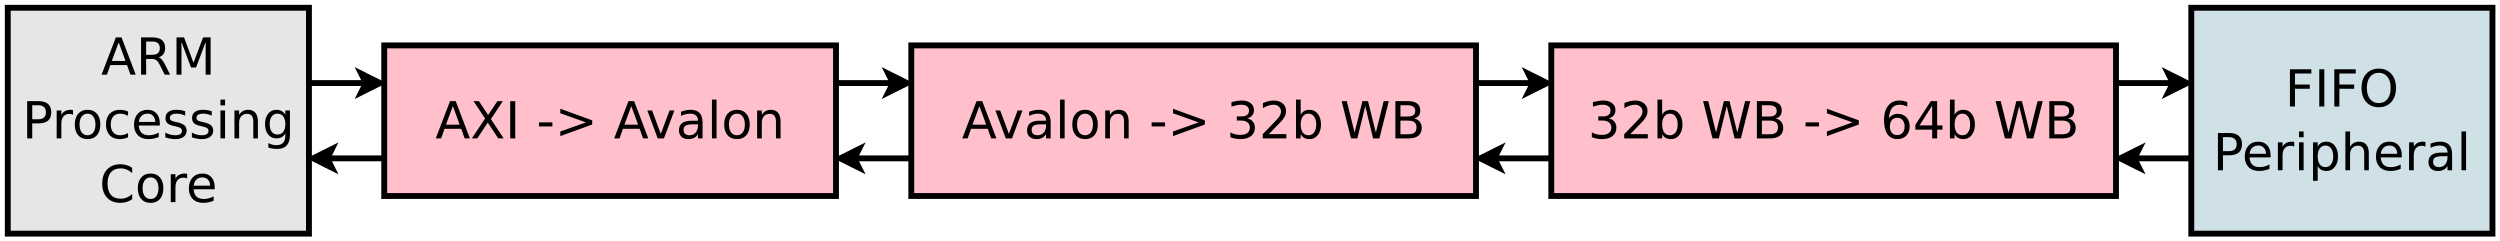 <?xml version="1.0" encoding="UTF-8"?>
<svg xmlns="http://www.w3.org/2000/svg" xmlns:xlink="http://www.w3.org/1999/xlink" width="425pt" height="41pt" viewBox="0 0 425 41" version="1.1">
<defs>
<g>
<symbol overflow="visible" id="glyph0-0">
<path style="stroke:none;" d="M 0.438 1.531 L 0.438 -6.109 L 4.766 -6.109 L 4.766 1.531 Z M 0.922 1.047 L 4.281 1.047 L 4.281 -5.625 L 0.922 -5.625 Z M 0.922 1.047 "/>
</symbol>
<symbol overflow="visible" id="glyph0-1">
<path style="stroke:none;" d="M 2.969 -5.484 L 1.797 -2.328 L 4.125 -2.328 Z M 2.484 -6.328 L 3.453 -6.328 L 5.859 0 L 4.969 0 L 4.391 -1.625 L 1.547 -1.625 L 0.969 0 L 0.062 0 Z M 2.484 -6.328 "/>
</symbol>
<symbol overflow="visible" id="glyph0-2">
<path style="stroke:none;" d="M 0.547 -6.328 L 1.469 -6.328 L 3.031 -3.969 L 4.609 -6.328 L 5.531 -6.328 L 3.5 -3.281 L 5.672 0 L 4.75 0 L 2.969 -2.688 L 1.188 0 L 0.266 0 L 2.516 -3.375 Z M 0.547 -6.328 "/>
</symbol>
<symbol overflow="visible" id="glyph0-3">
<path style="stroke:none;" d="M 0.844 -6.328 L 1.703 -6.328 L 1.703 0 L 0.844 0 Z M 0.844 -6.328 "/>
</symbol>
<symbol overflow="visible" id="glyph0-4">
<path style="stroke:none;" d=""/>
</symbol>
<symbol overflow="visible" id="glyph0-5">
<path style="stroke:none;" d="M 0.422 -2.719 L 2.703 -2.719 L 2.703 -2.031 L 0.422 -2.031 Z M 0.422 -2.719 "/>
</symbol>
<symbol overflow="visible" id="glyph0-6">
<path style="stroke:none;" d="M 0.922 -4.266 L 0.922 -5.031 L 6.344 -3.062 L 6.344 -2.359 L 0.922 -0.391 L 0.922 -1.172 L 5.281 -2.719 Z M 0.922 -4.266 "/>
</symbol>
<symbol overflow="visible" id="glyph0-7">
<path style="stroke:none;" d="M 0.266 -4.75 L 1.078 -4.75 L 2.562 -0.766 L 4.047 -4.75 L 4.875 -4.75 L 3.094 0 L 2.031 0 Z M 0.266 -4.75 "/>
</symbol>
<symbol overflow="visible" id="glyph0-8">
<path style="stroke:none;" d="M 2.969 -2.391 C 2.344 -2.391 1.906 -2.316 1.656 -2.172 C 1.414 -2.023 1.297 -1.781 1.297 -1.438 C 1.297 -1.156 1.383 -0.93 1.562 -0.766 C 1.75 -0.609 2 -0.531 2.312 -0.531 C 2.75 -0.531 3.098 -0.68 3.359 -0.984 C 3.617 -1.297 3.75 -1.703 3.75 -2.203 L 3.75 -2.391 Z M 4.531 -2.703 L 4.531 0 L 3.75 0 L 3.75 -0.719 C 3.57 -0.426 3.348 -0.211 3.078 -0.078 C 2.816 0.055 2.492 0.125 2.109 0.125 C 1.617 0.125 1.227 -0.008 0.938 -0.281 C 0.656 -0.551 0.516 -0.914 0.516 -1.375 C 0.516 -1.914 0.691 -2.32 1.047 -2.594 C 1.41 -2.863 1.945 -3 2.656 -3 L 3.75 -3 L 3.75 -3.062 C 3.75 -3.426 3.629 -3.707 3.391 -3.906 C 3.16 -4.102 2.832 -4.203 2.406 -4.203 C 2.133 -4.203 1.867 -4.164 1.609 -4.094 C 1.348 -4.031 1.102 -3.938 0.875 -3.812 L 0.875 -4.531 C 1.156 -4.633 1.426 -4.711 1.688 -4.766 C 1.957 -4.828 2.223 -4.859 2.484 -4.859 C 3.172 -4.859 3.68 -4.68 4.016 -4.328 C 4.359 -3.973 4.531 -3.43 4.531 -2.703 Z M 4.531 -2.703 "/>
</symbol>
<symbol overflow="visible" id="glyph0-9">
<path style="stroke:none;" d="M 0.812 -6.594 L 1.594 -6.594 L 1.594 0 L 0.812 0 Z M 0.812 -6.594 "/>
</symbol>
<symbol overflow="visible" id="glyph0-10">
<path style="stroke:none;" d="M 2.656 -4.203 C 2.238 -4.203 1.906 -4.035 1.656 -3.703 C 1.414 -3.379 1.297 -2.93 1.297 -2.359 C 1.297 -1.797 1.414 -1.348 1.656 -1.016 C 1.906 -0.691 2.238 -0.531 2.656 -0.531 C 3.07 -0.531 3.398 -0.691 3.641 -1.016 C 3.879 -1.348 4 -1.797 4 -2.359 C 4 -2.922 3.879 -3.367 3.641 -3.703 C 3.398 -4.035 3.07 -4.203 2.656 -4.203 Z M 2.656 -4.859 C 3.332 -4.859 3.863 -4.633 4.25 -4.188 C 4.633 -3.75 4.828 -3.141 4.828 -2.359 C 4.828 -1.586 4.633 -0.977 4.25 -0.531 C 3.863 -0.094 3.332 0.125 2.656 0.125 C 1.977 0.125 1.445 -0.094 1.062 -0.531 C 0.676 -0.977 0.484 -1.586 0.484 -2.359 C 0.484 -3.141 0.676 -3.75 1.062 -4.188 C 1.445 -4.633 1.977 -4.859 2.656 -4.859 Z M 2.656 -4.859 "/>
</symbol>
<symbol overflow="visible" id="glyph0-11">
<path style="stroke:none;" d="M 4.766 -2.859 L 4.766 0 L 3.984 0 L 3.984 -2.844 C 3.984 -3.289 3.895 -3.625 3.719 -3.844 C 3.539 -4.062 3.281 -4.172 2.938 -4.172 C 2.508 -4.172 2.176 -4.035 1.938 -3.766 C 1.695 -3.504 1.578 -3.145 1.578 -2.688 L 1.578 0 L 0.781 0 L 0.781 -4.75 L 1.578 -4.75 L 1.578 -4 C 1.754 -4.289 1.969 -4.504 2.219 -4.641 C 2.477 -4.785 2.773 -4.859 3.109 -4.859 C 3.648 -4.859 4.062 -4.688 4.344 -4.344 C 4.625 -4.008 4.766 -3.516 4.766 -2.859 Z M 4.766 -2.859 "/>
</symbol>
<symbol overflow="visible" id="glyph0-12">
<path style="stroke:none;" d="M 3.516 -3.406 C 3.922 -3.32 4.238 -3.141 4.469 -2.859 C 4.707 -2.586 4.828 -2.25 4.828 -1.844 C 4.828 -1.219 4.609 -0.734 4.172 -0.391 C 3.742 -0.047 3.133 0.125 2.344 0.125 C 2.082 0.125 1.812 0.098 1.531 0.047 C 1.25 -0.004 0.957 -0.082 0.656 -0.188 L 0.656 -1.016 C 0.895 -0.879 1.156 -0.773 1.438 -0.703 C 1.719 -0.629 2.016 -0.594 2.328 -0.594 C 2.859 -0.594 3.266 -0.695 3.547 -0.906 C 3.828 -1.125 3.969 -1.438 3.969 -1.844 C 3.969 -2.207 3.836 -2.492 3.578 -2.703 C 3.316 -2.922 2.953 -3.031 2.484 -3.031 L 1.75 -3.031 L 1.75 -3.734 L 2.531 -3.734 C 2.945 -3.734 3.266 -3.816 3.484 -3.984 C 3.711 -4.148 3.828 -4.391 3.828 -4.703 C 3.828 -5.035 3.711 -5.285 3.484 -5.453 C 3.254 -5.629 2.922 -5.719 2.484 -5.719 C 2.254 -5.719 2.004 -5.691 1.734 -5.641 C 1.461 -5.586 1.164 -5.508 0.844 -5.406 L 0.844 -6.172 C 1.176 -6.254 1.484 -6.316 1.766 -6.359 C 2.047 -6.41 2.312 -6.438 2.562 -6.438 C 3.219 -6.438 3.734 -6.285 4.109 -5.984 C 4.484 -5.691 4.672 -5.297 4.672 -4.797 C 4.672 -4.441 4.57 -4.145 4.375 -3.906 C 4.176 -3.664 3.891 -3.5 3.516 -3.406 Z M 3.516 -3.406 "/>
</symbol>
<symbol overflow="visible" id="glyph0-13">
<path style="stroke:none;" d="M 1.672 -0.719 L 4.656 -0.719 L 4.656 0 L 0.641 0 L 0.641 -0.719 C 0.961 -1.051 1.398 -1.5 1.953 -2.062 C 2.516 -2.633 2.867 -3.004 3.016 -3.172 C 3.297 -3.473 3.488 -3.727 3.594 -3.938 C 3.695 -4.156 3.75 -4.367 3.75 -4.578 C 3.75 -4.91 3.629 -5.18 3.391 -5.391 C 3.16 -5.609 2.859 -5.719 2.484 -5.719 C 2.211 -5.719 1.926 -5.672 1.625 -5.578 C 1.332 -5.484 1.016 -5.344 0.672 -5.156 L 0.672 -6.016 C 1.016 -6.148 1.336 -6.254 1.641 -6.328 C 1.941 -6.398 2.219 -6.438 2.469 -6.438 C 3.125 -6.438 3.645 -6.27 4.031 -5.938 C 4.414 -5.613 4.609 -5.176 4.609 -4.625 C 4.609 -4.375 4.562 -4.129 4.469 -3.891 C 4.375 -3.66 4.195 -3.383 3.938 -3.062 C 3.863 -2.988 3.641 -2.754 3.266 -2.359 C 2.891 -1.973 2.359 -1.426 1.672 -0.719 Z M 1.672 -0.719 "/>
</symbol>
<symbol overflow="visible" id="glyph0-14">
<path style="stroke:none;" d="M 4.219 -2.359 C 4.219 -2.93 4.098 -3.379 3.859 -3.703 C 3.629 -4.035 3.305 -4.203 2.891 -4.203 C 2.484 -4.203 2.16 -4.035 1.922 -3.703 C 1.691 -3.379 1.578 -2.93 1.578 -2.359 C 1.578 -1.785 1.691 -1.336 1.922 -1.016 C 2.16 -0.691 2.484 -0.531 2.891 -0.531 C 3.305 -0.531 3.629 -0.691 3.859 -1.016 C 4.098 -1.336 4.219 -1.785 4.219 -2.359 Z M 1.578 -4.016 C 1.734 -4.305 1.938 -4.52 2.188 -4.656 C 2.438 -4.789 2.738 -4.859 3.094 -4.859 C 3.664 -4.859 4.129 -4.629 4.484 -4.172 C 4.848 -3.711 5.031 -3.109 5.031 -2.359 C 5.031 -1.617 4.848 -1.02 4.484 -0.562 C 4.129 -0.102 3.664 0.125 3.094 0.125 C 2.738 0.125 2.438 0.055 2.188 -0.078 C 1.938 -0.211 1.734 -0.426 1.578 -0.719 L 1.578 0 L 0.781 0 L 0.781 -6.594 L 1.578 -6.594 Z M 1.578 -4.016 "/>
</symbol>
<symbol overflow="visible" id="glyph0-15">
<path style="stroke:none;" d="M 0.281 -6.328 L 1.156 -6.328 L 2.484 -0.984 L 3.812 -6.328 L 4.766 -6.328 L 6.094 -0.984 L 7.422 -6.328 L 8.297 -6.328 L 6.703 0 L 5.625 0 L 4.297 -5.484 L 2.953 0 L 1.875 0 Z M 0.281 -6.328 "/>
</symbol>
<symbol overflow="visible" id="glyph0-16">
<path style="stroke:none;" d="M 1.703 -3.016 L 1.703 -0.703 L 3.078 -0.703 C 3.535 -0.703 3.875 -0.797 4.094 -0.984 C 4.32 -1.18 4.438 -1.473 4.438 -1.859 C 4.438 -2.254 4.32 -2.547 4.094 -2.734 C 3.875 -2.922 3.535 -3.016 3.078 -3.016 Z M 1.703 -5.625 L 1.703 -3.719 L 2.969 -3.719 C 3.383 -3.719 3.695 -3.797 3.906 -3.953 C 4.113 -4.109 4.219 -4.348 4.219 -4.672 C 4.219 -4.984 4.113 -5.219 3.906 -5.375 C 3.695 -5.539 3.383 -5.625 2.969 -5.625 Z M 0.844 -6.328 L 3.031 -6.328 C 3.688 -6.328 4.191 -6.191 4.547 -5.922 C 4.898 -5.648 5.078 -5.266 5.078 -4.766 C 5.078 -4.367 4.984 -4.055 4.797 -3.828 C 4.617 -3.609 4.352 -3.469 4 -3.406 C 4.426 -3.312 4.754 -3.117 4.984 -2.828 C 5.211 -2.547 5.328 -2.191 5.328 -1.766 C 5.328 -1.203 5.133 -0.766 4.75 -0.453 C 4.375 -0.148 3.832 0 3.125 0 L 0.844 0 Z M 0.844 -6.328 "/>
</symbol>
<symbol overflow="visible" id="glyph0-17">
<path style="stroke:none;" d="M 2.859 -3.5 C 2.473 -3.5 2.164 -3.367 1.938 -3.109 C 1.719 -2.848 1.609 -2.488 1.609 -2.031 C 1.609 -1.57 1.719 -1.211 1.938 -0.953 C 2.164 -0.691 2.473 -0.562 2.859 -0.562 C 3.242 -0.562 3.547 -0.691 3.766 -0.953 C 3.992 -1.211 4.109 -1.57 4.109 -2.031 C 4.109 -2.488 3.992 -2.848 3.766 -3.109 C 3.547 -3.367 3.242 -3.5 2.859 -3.5 Z M 4.562 -6.188 L 4.562 -5.406 C 4.344 -5.508 4.125 -5.586 3.906 -5.641 C 3.688 -5.691 3.473 -5.719 3.266 -5.719 C 2.691 -5.719 2.254 -5.523 1.953 -5.141 C 1.66 -4.766 1.492 -4.191 1.453 -3.422 C 1.617 -3.66 1.828 -3.844 2.078 -3.969 C 2.328 -4.102 2.602 -4.172 2.906 -4.172 C 3.539 -4.172 4.039 -3.977 4.406 -3.594 C 4.781 -3.207 4.969 -2.688 4.969 -2.031 C 4.969 -1.375 4.773 -0.848 4.391 -0.453 C 4.004 -0.066 3.492 0.125 2.859 0.125 C 2.129 0.125 1.57 -0.156 1.188 -0.719 C 0.801 -1.281 0.609 -2.094 0.609 -3.156 C 0.609 -4.156 0.844 -4.953 1.312 -5.547 C 1.789 -6.141 2.426 -6.438 3.219 -6.438 C 3.438 -6.438 3.656 -6.414 3.875 -6.375 C 4.094 -6.332 4.32 -6.27 4.562 -6.188 Z M 4.562 -6.188 "/>
</symbol>
<symbol overflow="visible" id="glyph0-18">
<path style="stroke:none;" d="M 3.281 -5.578 L 1.125 -2.203 L 3.281 -2.203 Z M 3.047 -6.328 L 4.125 -6.328 L 4.125 -2.203 L 5.031 -2.203 L 5.031 -1.484 L 4.125 -1.484 L 4.125 0 L 3.281 0 L 3.281 -1.484 L 0.422 -1.484 L 0.422 -2.312 Z M 3.047 -6.328 "/>
</symbol>
<symbol overflow="visible" id="glyph0-19">
<path style="stroke:none;" d="M 0.844 -6.328 L 4.484 -6.328 L 4.484 -5.609 L 1.703 -5.609 L 1.703 -3.734 L 4.219 -3.734 L 4.219 -3.016 L 1.703 -3.016 L 1.703 0 L 0.844 0 Z M 0.844 -6.328 "/>
</symbol>
<symbol overflow="visible" id="glyph0-20">
<path style="stroke:none;" d="M 3.422 -5.734 C 2.797 -5.734 2.301 -5.504 1.938 -5.047 C 1.57 -4.586 1.391 -3.957 1.391 -3.156 C 1.391 -2.352 1.57 -1.723 1.938 -1.266 C 2.301 -0.805 2.797 -0.578 3.422 -0.578 C 4.035 -0.578 4.523 -0.805 4.891 -1.266 C 5.254 -1.723 5.438 -2.352 5.438 -3.156 C 5.438 -3.957 5.254 -4.586 4.891 -5.047 C 4.523 -5.504 4.035 -5.734 3.422 -5.734 Z M 3.422 -6.438 C 4.305 -6.438 5.016 -6.141 5.547 -5.547 C 6.078 -4.953 6.344 -4.156 6.344 -3.156 C 6.344 -2.156 6.078 -1.359 5.547 -0.766 C 5.016 -0.172 4.305 0.125 3.422 0.125 C 2.523 0.125 1.812 -0.172 1.281 -0.766 C 0.75 -1.359 0.484 -2.156 0.484 -3.156 C 0.484 -4.156 0.75 -4.953 1.281 -5.547 C 1.812 -6.141 2.523 -6.438 3.422 -6.438 Z M 3.422 -6.438 "/>
</symbol>
<symbol overflow="visible" id="glyph0-21">
<path style="stroke:none;" d="M 1.703 -5.625 L 1.703 -3.25 L 2.781 -3.25 C 3.176 -3.25 3.484 -3.348 3.703 -3.547 C 3.922 -3.754 4.031 -4.051 4.031 -4.438 C 4.031 -4.812 3.922 -5.102 3.703 -5.312 C 3.484 -5.52 3.176 -5.625 2.781 -5.625 Z M 0.844 -6.328 L 2.781 -6.328 C 3.488 -6.328 4.023 -6.164 4.391 -5.844 C 4.754 -5.52 4.938 -5.051 4.938 -4.438 C 4.938 -3.812 4.754 -3.336 4.391 -3.016 C 4.023 -2.703 3.488 -2.547 2.781 -2.547 L 1.703 -2.547 L 1.703 0 L 0.844 0 Z M 0.844 -6.328 "/>
</symbol>
<symbol overflow="visible" id="glyph0-22">
<path style="stroke:none;" d="M 4.875 -2.562 L 4.875 -2.188 L 1.297 -2.188 C 1.328 -1.645 1.484 -1.234 1.766 -0.953 C 2.055 -0.672 2.461 -0.531 2.984 -0.531 C 3.285 -0.531 3.578 -0.566 3.859 -0.641 C 4.141 -0.723 4.414 -0.836 4.688 -0.984 L 4.688 -0.234 C 4.406 -0.117 4.117 -0.031 3.828 0.031 C 3.535 0.094 3.238 0.125 2.938 0.125 C 2.176 0.125 1.578 -0.094 1.141 -0.531 C 0.703 -0.977 0.484 -1.578 0.484 -2.328 C 0.484 -3.098 0.691 -3.711 1.109 -4.172 C 1.523 -4.629 2.086 -4.859 2.797 -4.859 C 3.441 -4.859 3.945 -4.648 4.312 -4.234 C 4.688 -3.828 4.875 -3.27 4.875 -2.562 Z M 4.094 -2.797 C 4.094 -3.223 3.973 -3.562 3.734 -3.812 C 3.504 -4.07 3.195 -4.203 2.812 -4.203 C 2.375 -4.203 2.023 -4.078 1.766 -3.828 C 1.504 -3.578 1.352 -3.234 1.312 -2.797 Z M 4.094 -2.797 "/>
</symbol>
<symbol overflow="visible" id="glyph0-23">
<path style="stroke:none;" d="M 3.562 -4.016 C 3.477 -4.066 3.383 -4.102 3.281 -4.125 C 3.176 -4.145 3.062 -4.156 2.938 -4.156 C 2.5 -4.156 2.16 -4.008 1.922 -3.719 C 1.691 -3.438 1.578 -3.031 1.578 -2.5 L 1.578 0 L 0.781 0 L 0.781 -4.75 L 1.578 -4.75 L 1.578 -4 C 1.734 -4.289 1.941 -4.504 2.203 -4.641 C 2.473 -4.785 2.797 -4.859 3.172 -4.859 C 3.223 -4.859 3.281 -4.852 3.344 -4.844 C 3.406 -4.832 3.477 -4.82 3.562 -4.812 Z M 3.562 -4.016 "/>
</symbol>
<symbol overflow="visible" id="glyph0-24">
<path style="stroke:none;" d="M 0.812 -4.75 L 1.594 -4.75 L 1.594 0 L 0.812 0 Z M 0.812 -6.594 L 1.594 -6.594 L 1.594 -5.609 L 0.812 -5.609 Z M 0.812 -6.594 "/>
</symbol>
<symbol overflow="visible" id="glyph0-25">
<path style="stroke:none;" d="M 1.578 -0.719 L 1.578 1.797 L 0.781 1.797 L 0.781 -4.75 L 1.578 -4.75 L 1.578 -4.016 C 1.734 -4.305 1.938 -4.52 2.188 -4.656 C 2.438 -4.789 2.738 -4.859 3.094 -4.859 C 3.664 -4.859 4.129 -4.629 4.484 -4.172 C 4.848 -3.711 5.031 -3.109 5.031 -2.359 C 5.031 -1.617 4.848 -1.02 4.484 -0.562 C 4.129 -0.102 3.664 0.125 3.094 0.125 C 2.738 0.125 2.438 0.055 2.188 -0.078 C 1.938 -0.211 1.734 -0.426 1.578 -0.719 Z M 4.219 -2.359 C 4.219 -2.93 4.098 -3.379 3.859 -3.703 C 3.629 -4.035 3.305 -4.203 2.891 -4.203 C 2.484 -4.203 2.16 -4.035 1.922 -3.703 C 1.691 -3.379 1.578 -2.93 1.578 -2.359 C 1.578 -1.785 1.691 -1.336 1.922 -1.016 C 2.16 -0.691 2.484 -0.531 2.891 -0.531 C 3.305 -0.531 3.629 -0.691 3.859 -1.016 C 4.098 -1.336 4.219 -1.785 4.219 -2.359 Z M 4.219 -2.359 "/>
</symbol>
<symbol overflow="visible" id="glyph0-26">
<path style="stroke:none;" d="M 4.766 -2.859 L 4.766 0 L 3.984 0 L 3.984 -2.844 C 3.984 -3.289 3.895 -3.625 3.719 -3.844 C 3.539 -4.062 3.281 -4.172 2.938 -4.172 C 2.508 -4.172 2.176 -4.035 1.938 -3.766 C 1.695 -3.504 1.578 -3.145 1.578 -2.688 L 1.578 0 L 0.781 0 L 0.781 -6.594 L 1.578 -6.594 L 1.578 -4 C 1.754 -4.289 1.969 -4.504 2.219 -4.641 C 2.477 -4.785 2.773 -4.859 3.109 -4.859 C 3.648 -4.859 4.062 -4.688 4.344 -4.344 C 4.625 -4.008 4.766 -3.516 4.766 -2.859 Z M 4.766 -2.859 "/>
</symbol>
<symbol overflow="visible" id="glyph0-27">
<path style="stroke:none;" d="M 3.844 -2.969 C 4.031 -2.906 4.207 -2.77 4.375 -2.562 C 4.551 -2.363 4.727 -2.086 4.906 -1.734 L 5.781 0 L 4.859 0 L 4.047 -1.625 C 3.836 -2.039 3.633 -2.316 3.438 -2.453 C 3.238 -2.598 2.973 -2.672 2.641 -2.672 L 1.703 -2.672 L 1.703 0 L 0.844 0 L 0.844 -6.328 L 2.781 -6.328 C 3.5 -6.328 4.035 -6.176 4.391 -5.875 C 4.754 -5.57 4.938 -5.113 4.938 -4.5 C 4.938 -4.102 4.844 -3.77 4.656 -3.5 C 4.469 -3.238 4.195 -3.062 3.844 -2.969 Z M 1.703 -5.625 L 1.703 -3.375 L 2.781 -3.375 C 3.195 -3.375 3.508 -3.469 3.719 -3.656 C 3.926 -3.852 4.031 -4.133 4.031 -4.5 C 4.031 -4.875 3.926 -5.156 3.719 -5.344 C 3.508 -5.531 3.195 -5.625 2.781 -5.625 Z M 1.703 -5.625 "/>
</symbol>
<symbol overflow="visible" id="glyph0-28">
<path style="stroke:none;" d="M 0.844 -6.328 L 2.125 -6.328 L 3.734 -2.016 L 5.359 -6.328 L 6.641 -6.328 L 6.641 0 L 5.797 0 L 5.797 -5.547 L 4.172 -1.219 L 3.312 -1.219 L 1.688 -5.547 L 1.688 0 L 0.844 0 Z M 0.844 -6.328 "/>
</symbol>
<symbol overflow="visible" id="glyph0-29">
<path style="stroke:none;" d="M 4.234 -4.562 L 4.234 -3.828 C 4.016 -3.953 3.789 -4.047 3.562 -4.109 C 3.344 -4.172 3.117 -4.203 2.891 -4.203 C 2.391 -4.203 2 -4.039 1.719 -3.719 C 1.438 -3.395 1.297 -2.941 1.297 -2.359 C 1.297 -1.785 1.438 -1.336 1.719 -1.016 C 2 -0.691 2.391 -0.531 2.891 -0.531 C 3.117 -0.531 3.344 -0.562 3.562 -0.625 C 3.789 -0.688 4.016 -0.781 4.234 -0.906 L 4.234 -0.188 C 4.016 -0.082 3.785 -0.004 3.547 0.047 C 3.316 0.098 3.07 0.125 2.812 0.125 C 2.094 0.125 1.523 -0.098 1.109 -0.547 C 0.691 -0.992 0.484 -1.598 0.484 -2.359 C 0.484 -3.141 0.691 -3.75 1.109 -4.188 C 1.535 -4.633 2.117 -4.859 2.859 -4.859 C 3.098 -4.859 3.332 -4.832 3.562 -4.781 C 3.789 -4.727 4.016 -4.656 4.234 -4.562 Z M 4.234 -4.562 "/>
</symbol>
<symbol overflow="visible" id="glyph0-30">
<path style="stroke:none;" d="M 3.844 -4.609 L 3.844 -3.859 C 3.625 -3.973 3.395 -4.055 3.156 -4.109 C 2.914 -4.172 2.672 -4.203 2.422 -4.203 C 2.035 -4.203 1.742 -4.141 1.547 -4.016 C 1.348 -3.898 1.25 -3.727 1.25 -3.5 C 1.25 -3.312 1.316 -3.164 1.453 -3.062 C 1.598 -2.957 1.879 -2.863 2.297 -2.781 L 2.562 -2.719 C 3.113 -2.594 3.504 -2.422 3.734 -2.203 C 3.973 -1.992 4.094 -1.695 4.094 -1.312 C 4.094 -0.863 3.914 -0.508 3.562 -0.25 C 3.219 0 2.742 0.125 2.141 0.125 C 1.879 0.125 1.609 0.098 1.328 0.047 C 1.055 -0.004 0.77 -0.078 0.469 -0.172 L 0.469 -0.984 C 0.758 -0.828 1.039 -0.711 1.312 -0.641 C 1.594 -0.566 1.875 -0.531 2.156 -0.531 C 2.52 -0.531 2.801 -0.594 3 -0.719 C 3.195 -0.844 3.297 -1.02 3.297 -1.25 C 3.297 -1.457 3.223 -1.617 3.078 -1.734 C 2.93 -1.848 2.617 -1.957 2.141 -2.062 L 1.875 -2.125 C 1.383 -2.227 1.031 -2.383 0.812 -2.594 C 0.602 -2.801 0.5 -3.086 0.5 -3.453 C 0.5 -3.898 0.656 -4.242 0.969 -4.484 C 1.289 -4.734 1.742 -4.859 2.328 -4.859 C 2.609 -4.859 2.875 -4.836 3.125 -4.797 C 3.383 -4.754 3.625 -4.691 3.844 -4.609 Z M 3.844 -4.609 "/>
</symbol>
<symbol overflow="visible" id="glyph0-31">
<path style="stroke:none;" d="M 3.938 -2.422 C 3.938 -2.984 3.816 -3.422 3.578 -3.734 C 3.348 -4.047 3.023 -4.203 2.609 -4.203 C 2.191 -4.203 1.863 -4.047 1.625 -3.734 C 1.395 -3.422 1.281 -2.984 1.281 -2.422 C 1.281 -1.859 1.395 -1.422 1.625 -1.109 C 1.863 -0.805 2.191 -0.656 2.609 -0.656 C 3.023 -0.656 3.348 -0.805 3.578 -1.109 C 3.816 -1.422 3.938 -1.859 3.938 -2.422 Z M 4.719 -0.594 C 4.719 0.219 4.535 0.816 4.172 1.203 C 3.816 1.598 3.27 1.797 2.531 1.797 C 2.258 1.797 2 1.773 1.75 1.734 C 1.508 1.703 1.273 1.641 1.047 1.547 L 1.047 0.797 C 1.273 0.922 1.5 1.008 1.719 1.062 C 1.945 1.125 2.176 1.156 2.406 1.156 C 2.914 1.156 3.297 1.02 3.547 0.75 C 3.805 0.488 3.938 0.086 3.938 -0.453 L 3.938 -0.828 C 3.781 -0.555 3.57 -0.348 3.312 -0.203 C 3.062 -0.066 2.766 0 2.422 0 C 1.836 0 1.367 -0.219 1.016 -0.656 C 0.66 -1.102 0.484 -1.691 0.484 -2.422 C 0.484 -3.16 0.66 -3.75 1.016 -4.188 C 1.367 -4.633 1.836 -4.859 2.422 -4.859 C 2.766 -4.859 3.062 -4.785 3.312 -4.641 C 3.57 -4.504 3.781 -4.297 3.938 -4.016 L 3.938 -4.75 L 4.719 -4.75 Z M 4.719 -0.594 "/>
</symbol>
<symbol overflow="visible" id="glyph0-32">
<path style="stroke:none;" d="M 5.578 -5.828 L 5.578 -4.938 C 5.297 -5.195 4.988 -5.395 4.656 -5.531 C 4.332 -5.664 3.988 -5.734 3.625 -5.734 C 2.906 -5.734 2.352 -5.508 1.969 -5.062 C 1.582 -4.625 1.391 -3.988 1.391 -3.156 C 1.391 -2.32 1.582 -1.68 1.969 -1.234 C 2.352 -0.797 2.906 -0.578 3.625 -0.578 C 3.988 -0.578 4.332 -0.645 4.656 -0.781 C 4.988 -0.914 5.297 -1.113 5.578 -1.375 L 5.578 -0.484 C 5.285 -0.285 4.969 -0.133 4.625 -0.031 C 4.289 0.07 3.941 0.125 3.578 0.125 C 2.617 0.125 1.863 -0.164 1.312 -0.75 C 0.758 -1.344 0.484 -2.145 0.484 -3.156 C 0.484 -4.164 0.758 -4.961 1.312 -5.547 C 1.863 -6.141 2.617 -6.438 3.578 -6.438 C 3.953 -6.438 4.305 -6.383 4.641 -6.281 C 4.973 -6.188 5.285 -6.035 5.578 -5.828 Z M 5.578 -5.828 "/>
</symbol>
</g>
</defs>
<g id="surface86147">
<rect x="0" y="0" width="425" height="41" style="fill:rgb(100%,100%,100%);fill-opacity:1;stroke:none;"/>
<path style="fill-rule:evenodd;fill:rgb(100%,75.294%,79.608%);fill-opacity:1;stroke-width:0.156;stroke-linecap:butt;stroke-linejoin:miter;stroke:rgb(0%,0%,0%);stroke-opacity:1;stroke-miterlimit:10;" d="M 15 2 L 27 2 L 27 6 L 15 6 Z M 15 2 " transform="matrix(6.4,0,0,6.4,-30.68,-5.08)"/>
<g style="fill:rgb(0%,0%,0%);fill-opacity:1;">
  <use xlink:href="#glyph0-1" x="74.02" y="23.524"/>
  <use xlink:href="#glyph0-2" x="79.95" y="23.524"/>
  <use xlink:href="#glyph0-3" x="85.89" y="23.524"/>
  <use xlink:href="#glyph0-4" x="88.447" y="23.524"/>
  <use xlink:href="#glyph0-5" x="91.203" y="23.524"/>
  <use xlink:href="#glyph0-6" x="94.331" y="23.524"/>
  <use xlink:href="#glyph0-4" x="101.596" y="23.524"/>
  <use xlink:href="#glyph0-1" x="104.351" y="23.524"/>
  <use xlink:href="#glyph0-7" x="109.774" y="23.524"/>
  <use xlink:href="#glyph0-8" x="114.905" y="23.524"/>
  <use xlink:href="#glyph0-9" x="120.218" y="23.524"/>
  <use xlink:href="#glyph0-10" x="122.627" y="23.524"/>
  <use xlink:href="#glyph0-11" x="127.931" y="23.524"/>
</g>
<path style="fill-rule:evenodd;fill:rgb(100%,75.294%,79.608%);fill-opacity:1;stroke-width:0.156;stroke-linecap:butt;stroke-linejoin:miter;stroke:rgb(0%,0%,0%);stroke-opacity:1;stroke-miterlimit:10;" d="M 29 2 L 44 2 L 44 6 L 29 6 Z M 29 2 " transform="matrix(6.4,0,0,6.4,-30.68,-5.08)"/>
<g style="fill:rgb(0%,0%,0%);fill-opacity:1;">
  <use xlink:href="#glyph0-1" x="163.527" y="23.524"/>
  <use xlink:href="#glyph0-7" x="168.95" y="23.524"/>
  <use xlink:href="#glyph0-8" x="174.081" y="23.524"/>
  <use xlink:href="#glyph0-9" x="179.394" y="23.524"/>
  <use xlink:href="#glyph0-10" x="181.803" y="23.524"/>
  <use xlink:href="#glyph0-11" x="187.107" y="23.524"/>
  <use xlink:href="#glyph0-4" x="192.602" y="23.524"/>
  <use xlink:href="#glyph0-5" x="195.358" y="23.524"/>
  <use xlink:href="#glyph0-6" x="198.486" y="23.524"/>
  <use xlink:href="#glyph0-4" x="205.751" y="23.524"/>
  <use xlink:href="#glyph0-12" x="208.507" y="23.524"/>
  <use xlink:href="#glyph0-13" x="214.023" y="23.524"/>
  <use xlink:href="#glyph0-14" x="219.539" y="23.524"/>
  <use xlink:href="#glyph0-4" x="225.042" y="23.524"/>
  <use xlink:href="#glyph0-15" x="227.798" y="23.524"/>
  <use xlink:href="#glyph0-16" x="236.37" y="23.524"/>
</g>
<path style="fill-rule:evenodd;fill:rgb(100%,75.294%,79.608%);fill-opacity:1;stroke-width:0.156;stroke-linecap:butt;stroke-linejoin:miter;stroke:rgb(0%,0%,0%);stroke-opacity:1;stroke-miterlimit:10;" d="M 46 2 L 61 2 L 61 6 L 46 6 Z M 46 2 " transform="matrix(6.4,0,0,6.4,-30.68,-5.08)"/>
<g style="fill:rgb(0%,0%,0%);fill-opacity:1;">
  <use xlink:href="#glyph0-12" x="269.957" y="23.524"/>
  <use xlink:href="#glyph0-13" x="275.473" y="23.524"/>
  <use xlink:href="#glyph0-14" x="280.989" y="23.524"/>
  <use xlink:href="#glyph0-4" x="286.493" y="23.524"/>
  <use xlink:href="#glyph0-15" x="289.248" y="23.524"/>
  <use xlink:href="#glyph0-16" x="297.821" y="23.524"/>
  <use xlink:href="#glyph0-4" x="303.769" y="23.524"/>
  <use xlink:href="#glyph0-5" x="306.525" y="23.524"/>
  <use xlink:href="#glyph0-6" x="309.653" y="23.524"/>
  <use xlink:href="#glyph0-4" x="316.918" y="23.524"/>
  <use xlink:href="#glyph0-17" x="319.674" y="23.524"/>
  <use xlink:href="#glyph0-18" x="325.19" y="23.524"/>
  <use xlink:href="#glyph0-14" x="330.706" y="23.524"/>
  <use xlink:href="#glyph0-4" x="336.209" y="23.524"/>
  <use xlink:href="#glyph0-15" x="338.965" y="23.524"/>
  <use xlink:href="#glyph0-16" x="347.537" y="23.524"/>
</g>
<path style="fill-rule:evenodd;fill:rgb(81.176%,88.235%,90.196%);fill-opacity:1;stroke-width:0.156;stroke-linecap:butt;stroke-linejoin:miter;stroke:rgb(0%,0%,0%);stroke-opacity:1;stroke-miterlimit:10;" d="M 63 1 L 71 1 L 71 7 L 63 7 Z M 63 1 " transform="matrix(6.4,0,0,6.4,-30.68,-5.08)"/>
<g style="fill:rgb(0%,0%,0%);fill-opacity:1;">
  <use xlink:href="#glyph0-19" x="388.445" y="18.106"/>
  <use xlink:href="#glyph0-3" x="393.432" y="18.106"/>
  <use xlink:href="#glyph0-19" x="395.989" y="18.106"/>
  <use xlink:href="#glyph0-20" x="400.976" y="18.106"/>
</g>
<g style="fill:rgb(0%,0%,0%);fill-opacity:1;">
  <use xlink:href="#glyph0-21" x="376.203" y="28.942"/>
  <use xlink:href="#glyph0-22" x="381.122" y="28.942"/>
  <use xlink:href="#glyph0-23" x="386.456" y="28.942"/>
  <use xlink:href="#glyph0-24" x="390.021" y="28.942"/>
  <use xlink:href="#glyph0-25" x="392.43" y="28.942"/>
  <use xlink:href="#glyph0-26" x="397.933" y="28.942"/>
  <use xlink:href="#glyph0-22" x="403.428" y="28.942"/>
  <use xlink:href="#glyph0-23" x="408.762" y="28.942"/>
  <use xlink:href="#glyph0-8" x="412.326" y="28.942"/>
  <use xlink:href="#glyph0-9" x="417.639" y="28.942"/>
</g>
<path style="fill-rule:evenodd;fill:rgb(90.196%,90.196%,90.196%);fill-opacity:1;stroke-width:0.156;stroke-linecap:butt;stroke-linejoin:miter;stroke:rgb(0%,0%,0%);stroke-opacity:1;stroke-miterlimit:10;" d="M 5 1 L 13 1 L 13 7 L 5 7 Z M 5 1 " transform="matrix(6.4,0,0,6.4,-30.68,-5.08)"/>
<g style="fill:rgb(0%,0%,0%);fill-opacity:1;">
  <use xlink:href="#glyph0-1" x="17.207" y="12.688"/>
  <use xlink:href="#glyph0-27" x="23.138" y="12.688"/>
  <use xlink:href="#glyph0-28" x="29.162" y="12.688"/>
</g>
<g style="fill:rgb(0%,0%,0%);fill-opacity:1;">
  <use xlink:href="#glyph0-21" x="3.777" y="23.524"/>
  <use xlink:href="#glyph0-23" x="8.853" y="23.524"/>
  <use xlink:href="#glyph0-10" x="12.227" y="23.524"/>
  <use xlink:href="#glyph0-29" x="17.532" y="23.524"/>
  <use xlink:href="#glyph0-22" x="22.298" y="23.524"/>
  <use xlink:href="#glyph0-30" x="27.632" y="23.524"/>
  <use xlink:href="#glyph0-30" x="32.149" y="23.524"/>
  <use xlink:href="#glyph0-24" x="36.666" y="23.524"/>
  <use xlink:href="#glyph0-11" x="39.075" y="23.524"/>
  <use xlink:href="#glyph0-31" x="44.57" y="23.524"/>
</g>
<g style="fill:rgb(0%,0%,0%);fill-opacity:1;">
  <use xlink:href="#glyph0-32" x="16.891" y="34.36"/>
  <use xlink:href="#glyph0-10" x="22.944" y="34.36"/>
  <use xlink:href="#glyph0-23" x="28.249" y="34.36"/>
  <use xlink:href="#glyph0-22" x="31.623" y="34.36"/>
</g>
<path style="fill:none;stroke-width:0.156;stroke-linecap:butt;stroke-linejoin:miter;stroke:rgb(0%,0%,0%);stroke-opacity:1;stroke-miterlimit:10;" d="M 13 3 L 14.513 3 " transform="matrix(6.4,0,0,6.4,-30.68,-5.08)"/>
<path style="fill-rule:evenodd;fill:rgb(0%,0%,0%);fill-opacity:1;stroke-width:0.156;stroke-linecap:butt;stroke-linejoin:miter;stroke:rgb(0%,0%,0%);stroke-opacity:1;stroke-miterlimit:10;" d="M 14.888 3 L 14.388 3.25 L 14.513 3 L 14.388 2.75 Z M 14.888 3 " transform="matrix(6.4,0,0,6.4,-30.68,-5.08)"/>
<path style="fill:none;stroke-width:0.156;stroke-linecap:butt;stroke-linejoin:miter;stroke:rgb(0%,0%,0%);stroke-opacity:1;stroke-miterlimit:10;" d="M 27 3 L 28.513 3 " transform="matrix(6.4,0,0,6.4,-30.68,-5.08)"/>
<path style="fill-rule:evenodd;fill:rgb(0%,0%,0%);fill-opacity:1;stroke-width:0.156;stroke-linecap:butt;stroke-linejoin:miter;stroke:rgb(0%,0%,0%);stroke-opacity:1;stroke-miterlimit:10;" d="M 28.888 3 L 28.388 3.25 L 28.513 3 L 28.388 2.75 Z M 28.888 3 " transform="matrix(6.4,0,0,6.4,-30.68,-5.08)"/>
<path style="fill:none;stroke-width:0.156;stroke-linecap:butt;stroke-linejoin:miter;stroke:rgb(0%,0%,0%);stroke-opacity:1;stroke-miterlimit:10;" d="M 44 3 L 45.513 3 " transform="matrix(6.4,0,0,6.4,-30.68,-5.08)"/>
<path style="fill-rule:evenodd;fill:rgb(0%,0%,0%);fill-opacity:1;stroke-width:0.156;stroke-linecap:butt;stroke-linejoin:miter;stroke:rgb(0%,0%,0%);stroke-opacity:1;stroke-miterlimit:10;" d="M 45.888 3 L 45.388 3.25 L 45.513 3 L 45.388 2.75 Z M 45.888 3 " transform="matrix(6.4,0,0,6.4,-30.68,-5.08)"/>
<path style="fill:none;stroke-width:0.156;stroke-linecap:butt;stroke-linejoin:miter;stroke:rgb(0%,0%,0%);stroke-opacity:1;stroke-miterlimit:10;" d="M 61 3 L 62.513 3 " transform="matrix(6.4,0,0,6.4,-30.68,-5.08)"/>
<path style="fill-rule:evenodd;fill:rgb(0%,0%,0%);fill-opacity:1;stroke-width:0.156;stroke-linecap:butt;stroke-linejoin:miter;stroke:rgb(0%,0%,0%);stroke-opacity:1;stroke-miterlimit:10;" d="M 62.888 3 L 62.388 3.25 L 62.513 3 L 62.388 2.75 Z M 62.888 3 " transform="matrix(6.4,0,0,6.4,-30.68,-5.08)"/>
<path style="fill:none;stroke-width:0.156;stroke-linecap:butt;stroke-linejoin:miter;stroke:rgb(0%,0%,0%);stroke-opacity:1;stroke-miterlimit:10;" d="M 15 5 L 13.487 5 " transform="matrix(6.4,0,0,6.4,-30.68,-5.08)"/>
<path style="fill-rule:evenodd;fill:rgb(0%,0%,0%);fill-opacity:1;stroke-width:0.156;stroke-linecap:butt;stroke-linejoin:miter;stroke:rgb(0%,0%,0%);stroke-opacity:1;stroke-miterlimit:10;" d="M 13.112 5 L 13.611 4.75 L 13.487 5 L 13.611 5.25 Z M 13.112 5 " transform="matrix(6.4,0,0,6.4,-30.68,-5.08)"/>
<path style="fill:none;stroke-width:0.156;stroke-linecap:butt;stroke-linejoin:miter;stroke:rgb(0%,0%,0%);stroke-opacity:1;stroke-miterlimit:10;" d="M 29 5 L 27.487 5 " transform="matrix(6.4,0,0,6.4,-30.68,-5.08)"/>
<path style="fill-rule:evenodd;fill:rgb(0%,0%,0%);fill-opacity:1;stroke-width:0.156;stroke-linecap:butt;stroke-linejoin:miter;stroke:rgb(0%,0%,0%);stroke-opacity:1;stroke-miterlimit:10;" d="M 27.112 5 L 27.612 4.75 L 27.487 5 L 27.612 5.25 Z M 27.112 5 " transform="matrix(6.4,0,0,6.4,-30.68,-5.08)"/>
<path style="fill:none;stroke-width:0.156;stroke-linecap:butt;stroke-linejoin:miter;stroke:rgb(0%,0%,0%);stroke-opacity:1;stroke-miterlimit:10;" d="M 46 5 L 44.487 5 " transform="matrix(6.4,0,0,6.4,-30.68,-5.08)"/>
<path style="fill-rule:evenodd;fill:rgb(0%,0%,0%);fill-opacity:1;stroke-width:0.156;stroke-linecap:butt;stroke-linejoin:miter;stroke:rgb(0%,0%,0%);stroke-opacity:1;stroke-miterlimit:10;" d="M 44.112 5 L 44.612 4.75 L 44.487 5 L 44.612 5.25 Z M 44.112 5 " transform="matrix(6.4,0,0,6.4,-30.68,-5.08)"/>
<path style="fill:none;stroke-width:0.156;stroke-linecap:butt;stroke-linejoin:miter;stroke:rgb(0%,0%,0%);stroke-opacity:1;stroke-miterlimit:10;" d="M 63 5 L 61.487 5 " transform="matrix(6.4,0,0,6.4,-30.68,-5.08)"/>
<path style="fill-rule:evenodd;fill:rgb(0%,0%,0%);fill-opacity:1;stroke-width:0.156;stroke-linecap:butt;stroke-linejoin:miter;stroke:rgb(0%,0%,0%);stroke-opacity:1;stroke-miterlimit:10;" d="M 61.111 5 L 61.612 4.75 L 61.487 5 L 61.612 5.25 Z M 61.111 5 " transform="matrix(6.4,0,0,6.4,-30.68,-5.08)"/>
</g>
</svg>
